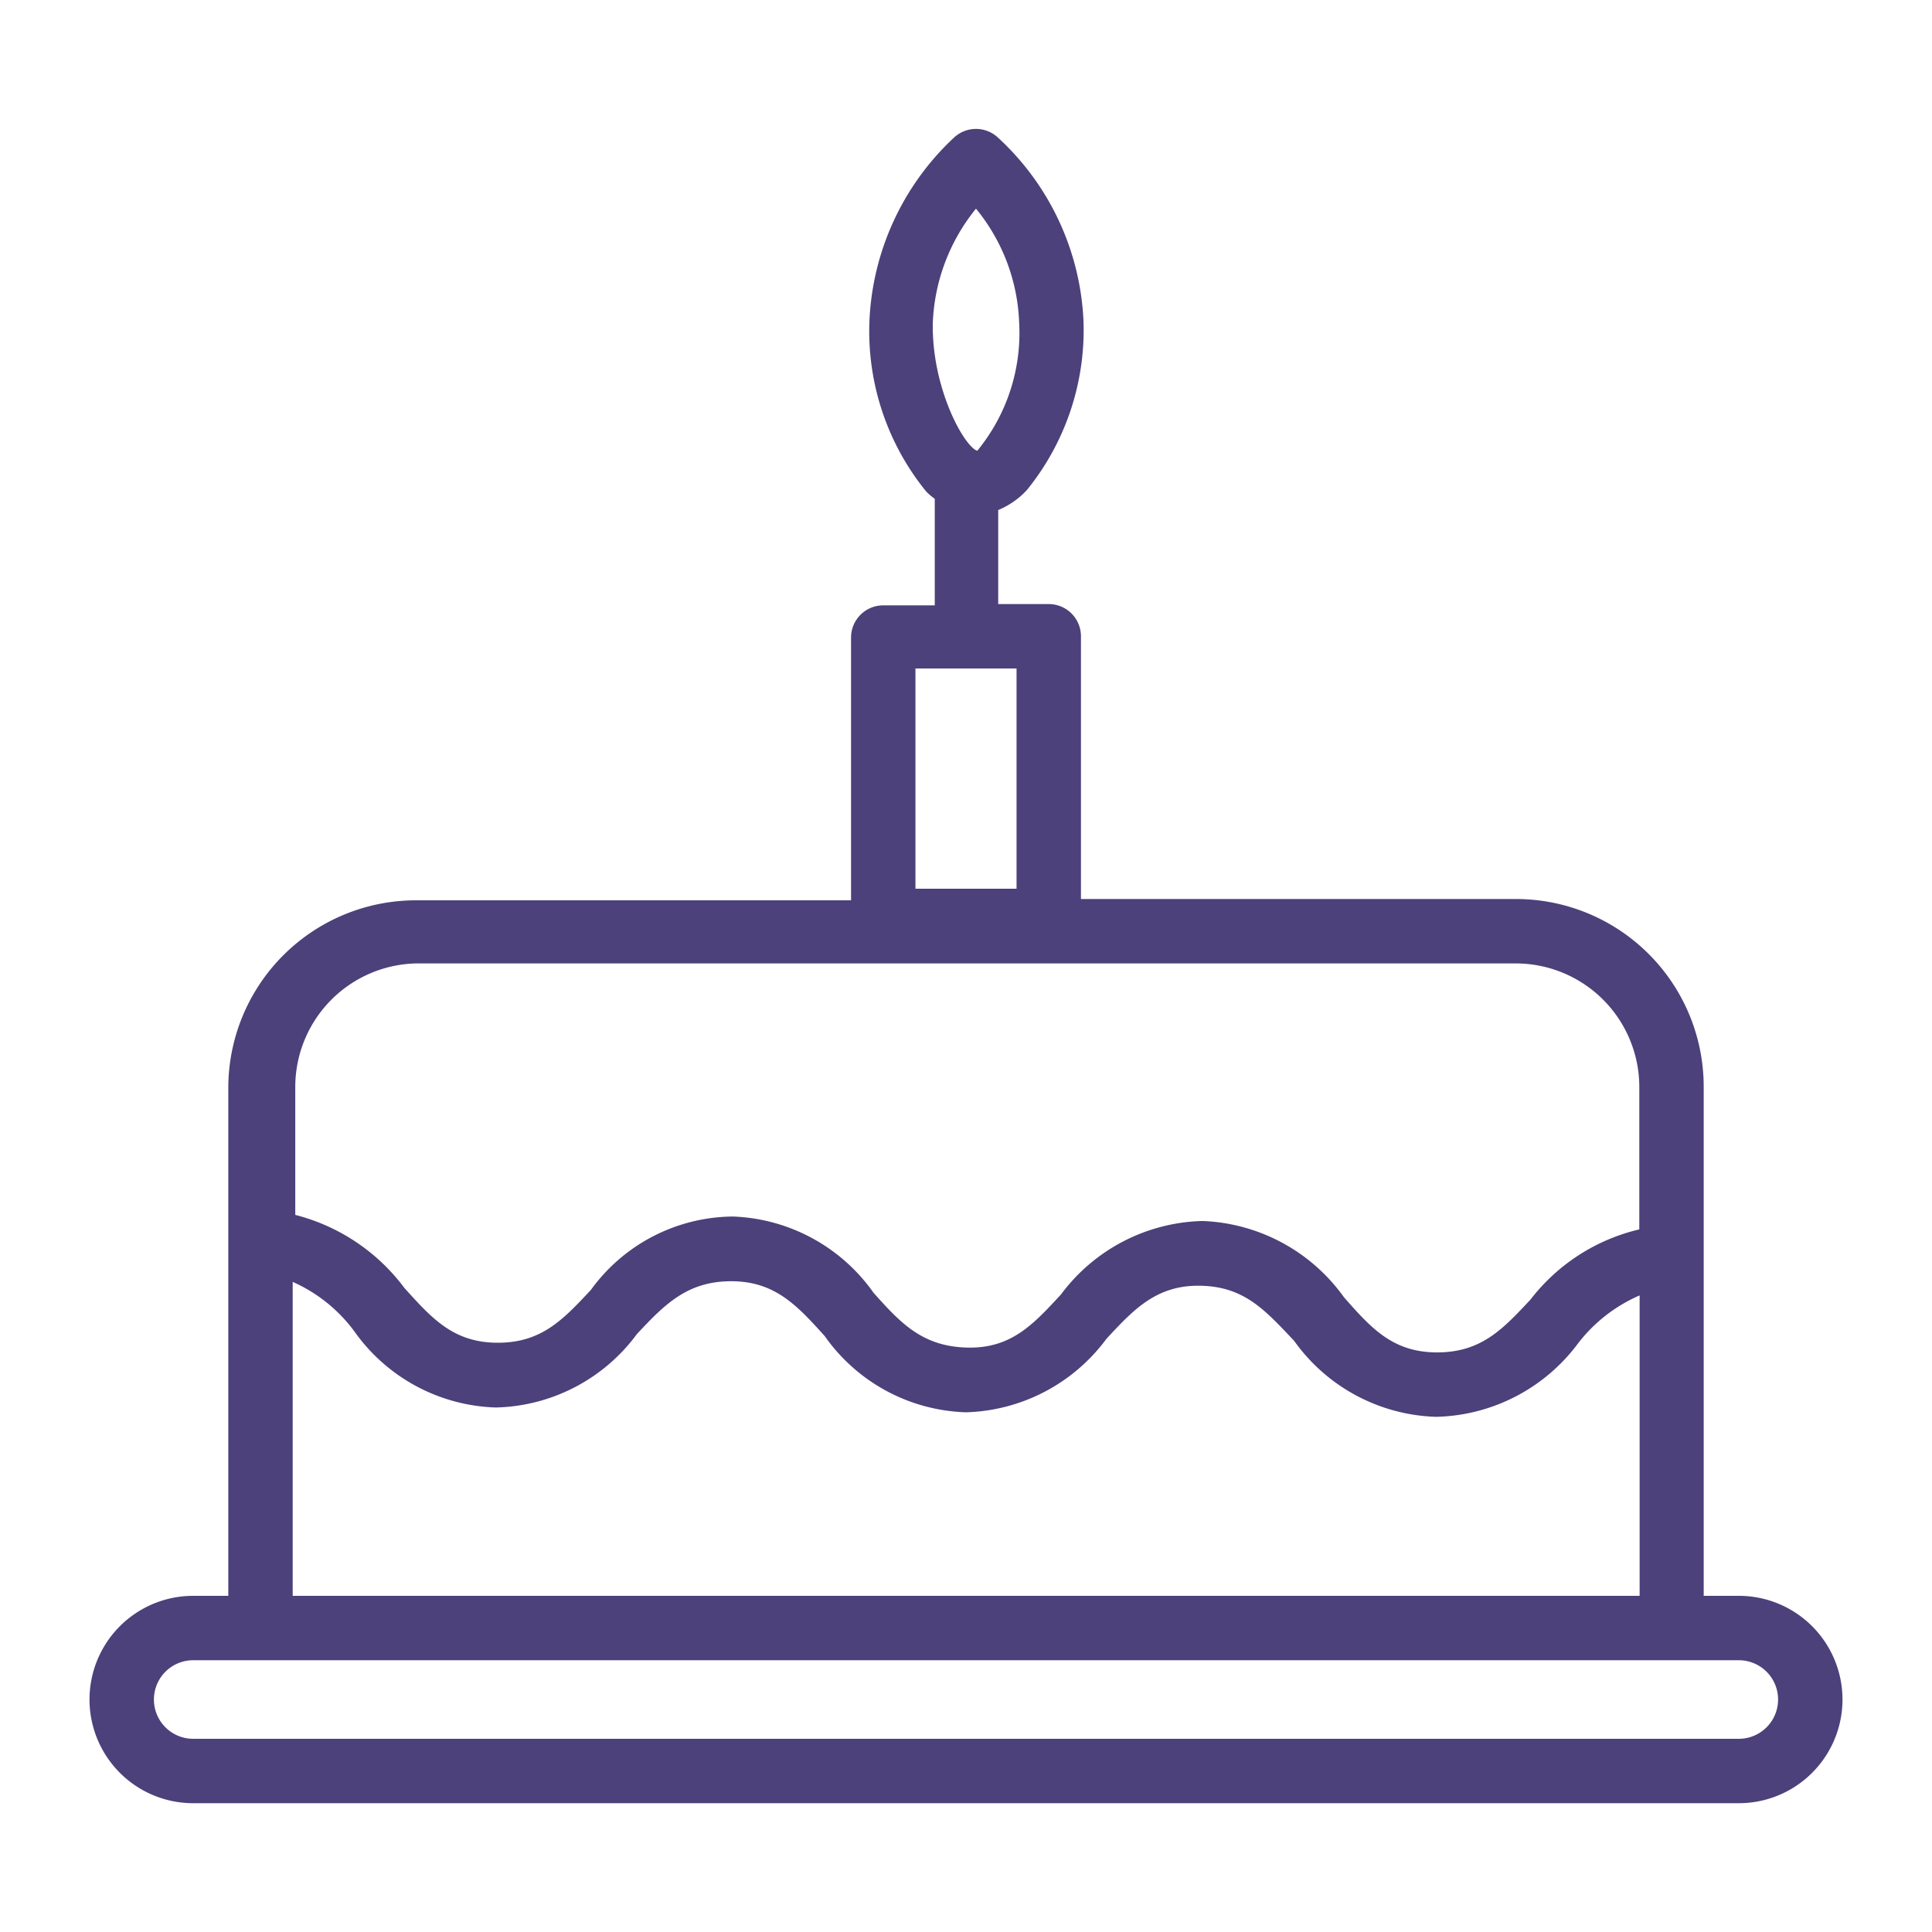 <svg id="圖層_1" data-name="圖層 1" xmlns="http://www.w3.org/2000/svg" viewBox="0 0 60 60"><defs><style>.cls-1{fill:#4c417a;}</style></defs><path class="cls-1" d="M54,49.56H52.91V39.19s0-.06,0-.1,0-.07,0-.11V33.75a5.83,5.83,0,0,0-5.83-5.83H33.57V19.76a1,1,0,0,0-1-1H31V15.84a2.53,2.53,0,0,0,.89-.62A7.89,7.89,0,0,0,33.65,10,8.23,8.23,0,0,0,31,4.28a1,1,0,0,0-1.38,0A8.27,8.27,0,0,0,27,10a7.89,7.89,0,0,0,1.76,5.26,1.84,1.84,0,0,0,.27.23v3.31H27.43a1,1,0,0,0-1,1v8.16H12.92a5.83,5.83,0,0,0-5.83,5.83V49.56H6A3.22,3.22,0,0,0,6,56H54a3.22,3.22,0,0,0,0-6.44ZM30.31,6.48A5.91,5.91,0,0,1,31.65,10a5.77,5.77,0,0,1-1.3,4c-.43-.15-1.43-2-1.38-4A6,6,0,0,1,30.31,6.48ZM28.43,20.76h3.14V27.6H28.43ZM12.92,29.92H47.08a3.84,3.84,0,0,1,3.83,3.83v4.43a6,6,0,0,0-3.38,2.18C46.67,41.28,46,42,44.63,42h0c-1.38,0-2.05-.76-2.89-1.71a5.66,5.66,0,0,0-4.37-2.37h-.06a5.65,5.65,0,0,0-4.36,2.28c-.86.93-1.55,1.69-2.93,1.65s-2.05-.76-2.89-1.7a5.59,5.59,0,0,0-4.37-2.37,5.5,5.5,0,0,0-4.41,2.28c-.86.92-1.53,1.64-2.89,1.64h0c-1.38,0-2.05-.76-2.9-1.7a6.11,6.11,0,0,0-3.39-2.27v-4A3.84,3.84,0,0,1,12.92,29.92ZM9.09,39.81A4.8,4.8,0,0,1,11,41.34a5.59,5.59,0,0,0,4.37,2.37h.06a5.6,5.6,0,0,0,4.35-2.28c.87-.93,1.57-1.64,2.93-1.64s2.05.76,2.9,1.7A5.57,5.57,0,0,0,30,43.86H30a5.62,5.62,0,0,0,4.36-2.28c.86-.93,1.57-1.68,2.93-1.65s2,.76,2.9,1.71A5.62,5.62,0,0,0,44.57,44h.06A5.65,5.65,0,0,0,49,41.73a4.83,4.83,0,0,1,1.92-1.5v9.33H9.09ZM54,54H6a1.22,1.22,0,0,1,0-2.44H54A1.22,1.22,0,0,1,54,54Z"/></svg>
